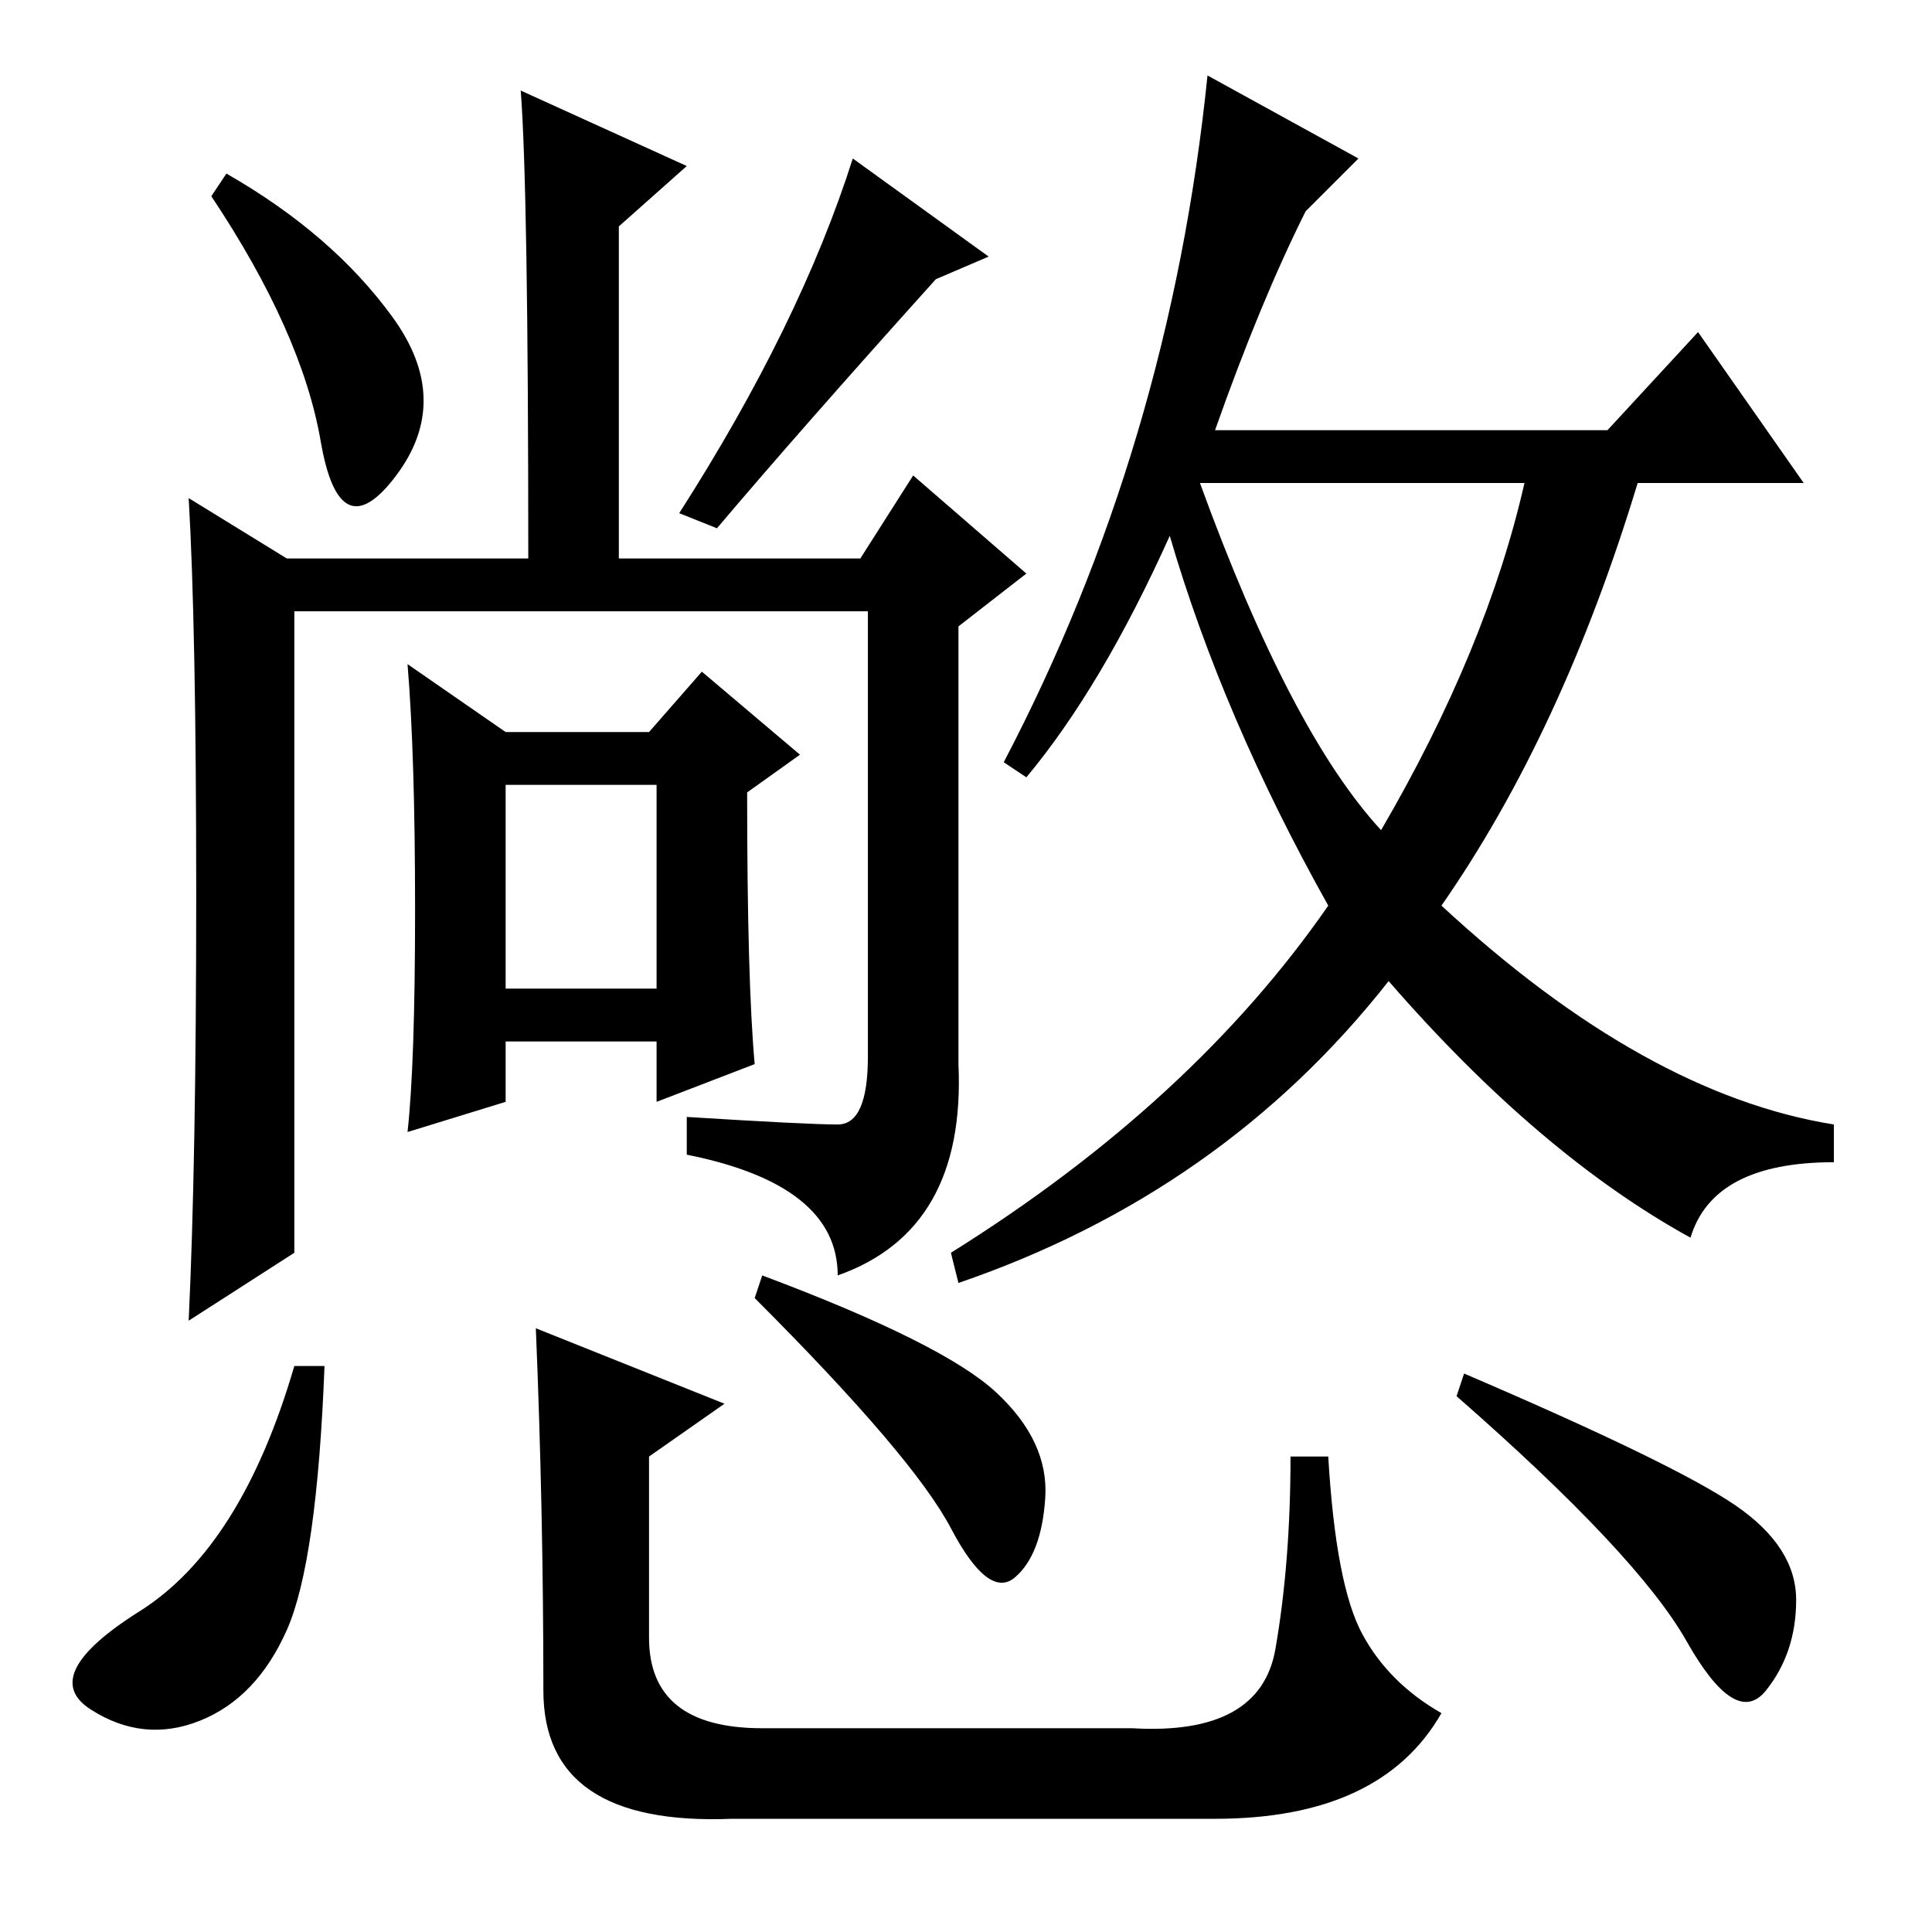 <?xml version="1.0" standalone="no"?>
<!DOCTYPE svg PUBLIC "-//W3C//DTD SVG 1.1//EN" "http://www.w3.org/Graphics/SVG/1.1/DTD/svg11.dtd" >
<svg xmlns="http://www.w3.org/2000/svg" xmlns:xlink="http://www.w3.org/1999/xlink" version="1.1" viewBox="0 -36 256 256">
  <g transform="matrix(1 0 0 -1 0 220)">
   <path fill="currentColor"
d="M67 125h20v27h-20v-27zM100 115l-13 -5v8h-20v-8l-13 -4q1 9 1 29.5t-1 32.5l13 -9h19l7 8l13 -11l-7 -5q0 -25 1 -36zM52 214q8 -11 0.5 -21t-10 4.5t-14.5 32.5l2 3q14 -8 22 -19zM95 186l-5 2q16 25 23 47l18 -13l-7 -3q-18 -20 -29 -33zM26 137.5q0 35.5 -1 52.5
l13 -8h32q0 49 -1 62l22 -10l-9 -8v-44h32l7 11l15 -13l-9 -7v-58q1 -22 -16 -28q0 12 -20 16v5q16 -1 20 -1t4 9v59h-76v-85l-14 -9q1 21 1 56.5zM183 146q14 24 19 46h-43q12 -33 24 -46zM161 199h52l12 13l14 -20h-22q-10 -33 -26 -56q27 -25 52 -29v-5q-16 0 -19 -10
q-20 11 -40 34q-22 -28 -57 -40l-1 4q32 20 50 46q-14 25 -21 49q-9 -20 -19 -32l-3 2q22 42 27 91l20 -11l-7 -7q-6 -12 -12 -29zM43 75q-1 -26 -5 -35t-11.5 -12t-14.5 1.5t6.5 13t20.5 32.5h4zM101 87q24 -9 31 -15.5t6.5 -14t-4 -10.5t-8.5 6.5t-26 30.5zM194 74
q28 -12 36 -17.5t8 -12.5t-4 -12t-10.5 6.5t-30.5 32.5zM71 80l25 -10l-10 -7v-24q0 -12 15 -12h49q17 -1 19 10.5t2 25.5h5q1 -17 4.5 -23.5t10.5 -10.5q-8 -14 -30 -14h-64q-25 -1 -25 17q0 24 -1 48z" />
  </g>

</svg>
